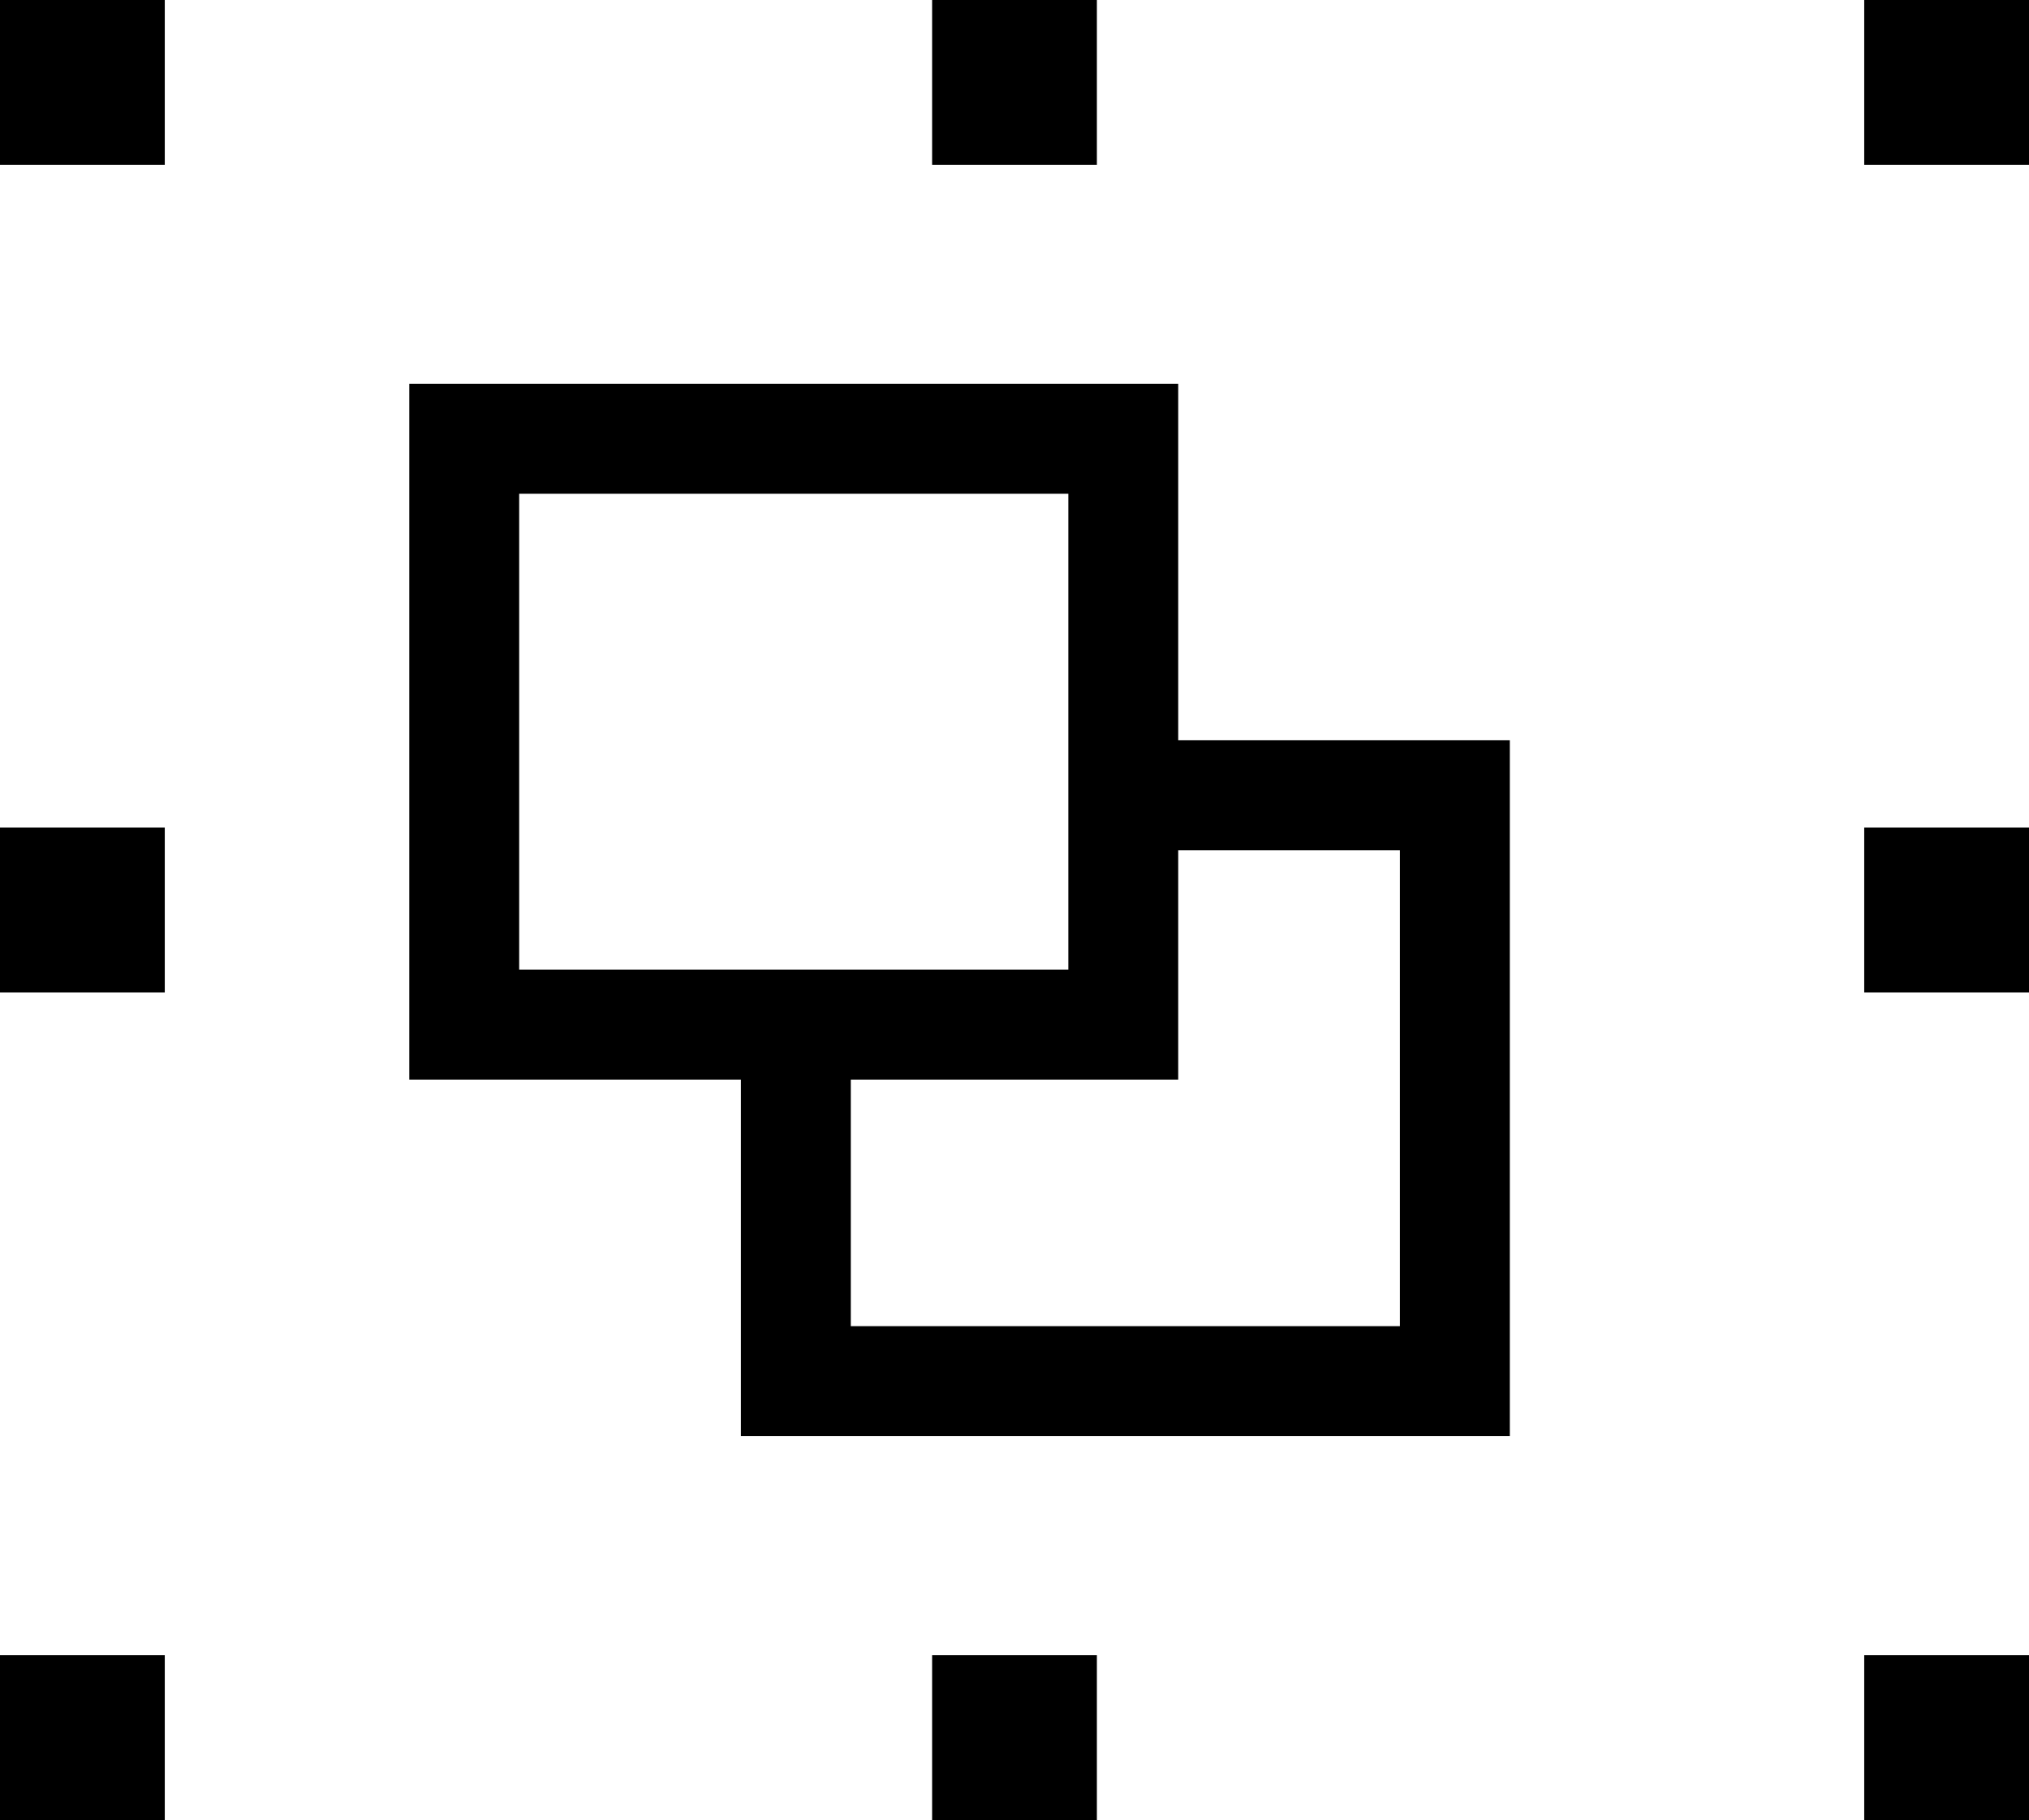 <svg xmlns="http://www.w3.org/2000/svg" shape-rendering="geometricPrecision" text-rendering="geometricPrecision" image-rendering="optimizeQuality" fill-rule="evenodd" clip-rule="evenodd" viewBox="0 0 512 459.16"><path d="M0 0h41.58v41.58H0V0zm297.31 186.76h83.68V362.3H186.96v-89.93h-83.68V96.83h194.03v89.93zm-82.62 85.61v62.2h138.57V214.49h-55.95v57.88h-82.62zm-83.68-147.81h138.58v120.08H131.01V124.56zm339.41 293.03H512v41.57h-41.58v-41.57zm0-208.8H512v41.58h-41.58v-41.58zm0-208.79H512v41.58h-41.58V0zM235.21 417.59h41.58v41.57h-41.58v-41.57zm0-417.59h41.58v41.58h-41.58V0zM0 417.59h41.58v41.57H0v-41.57zm0-208.8h41.58v41.58H0v-41.58z"/></svg>